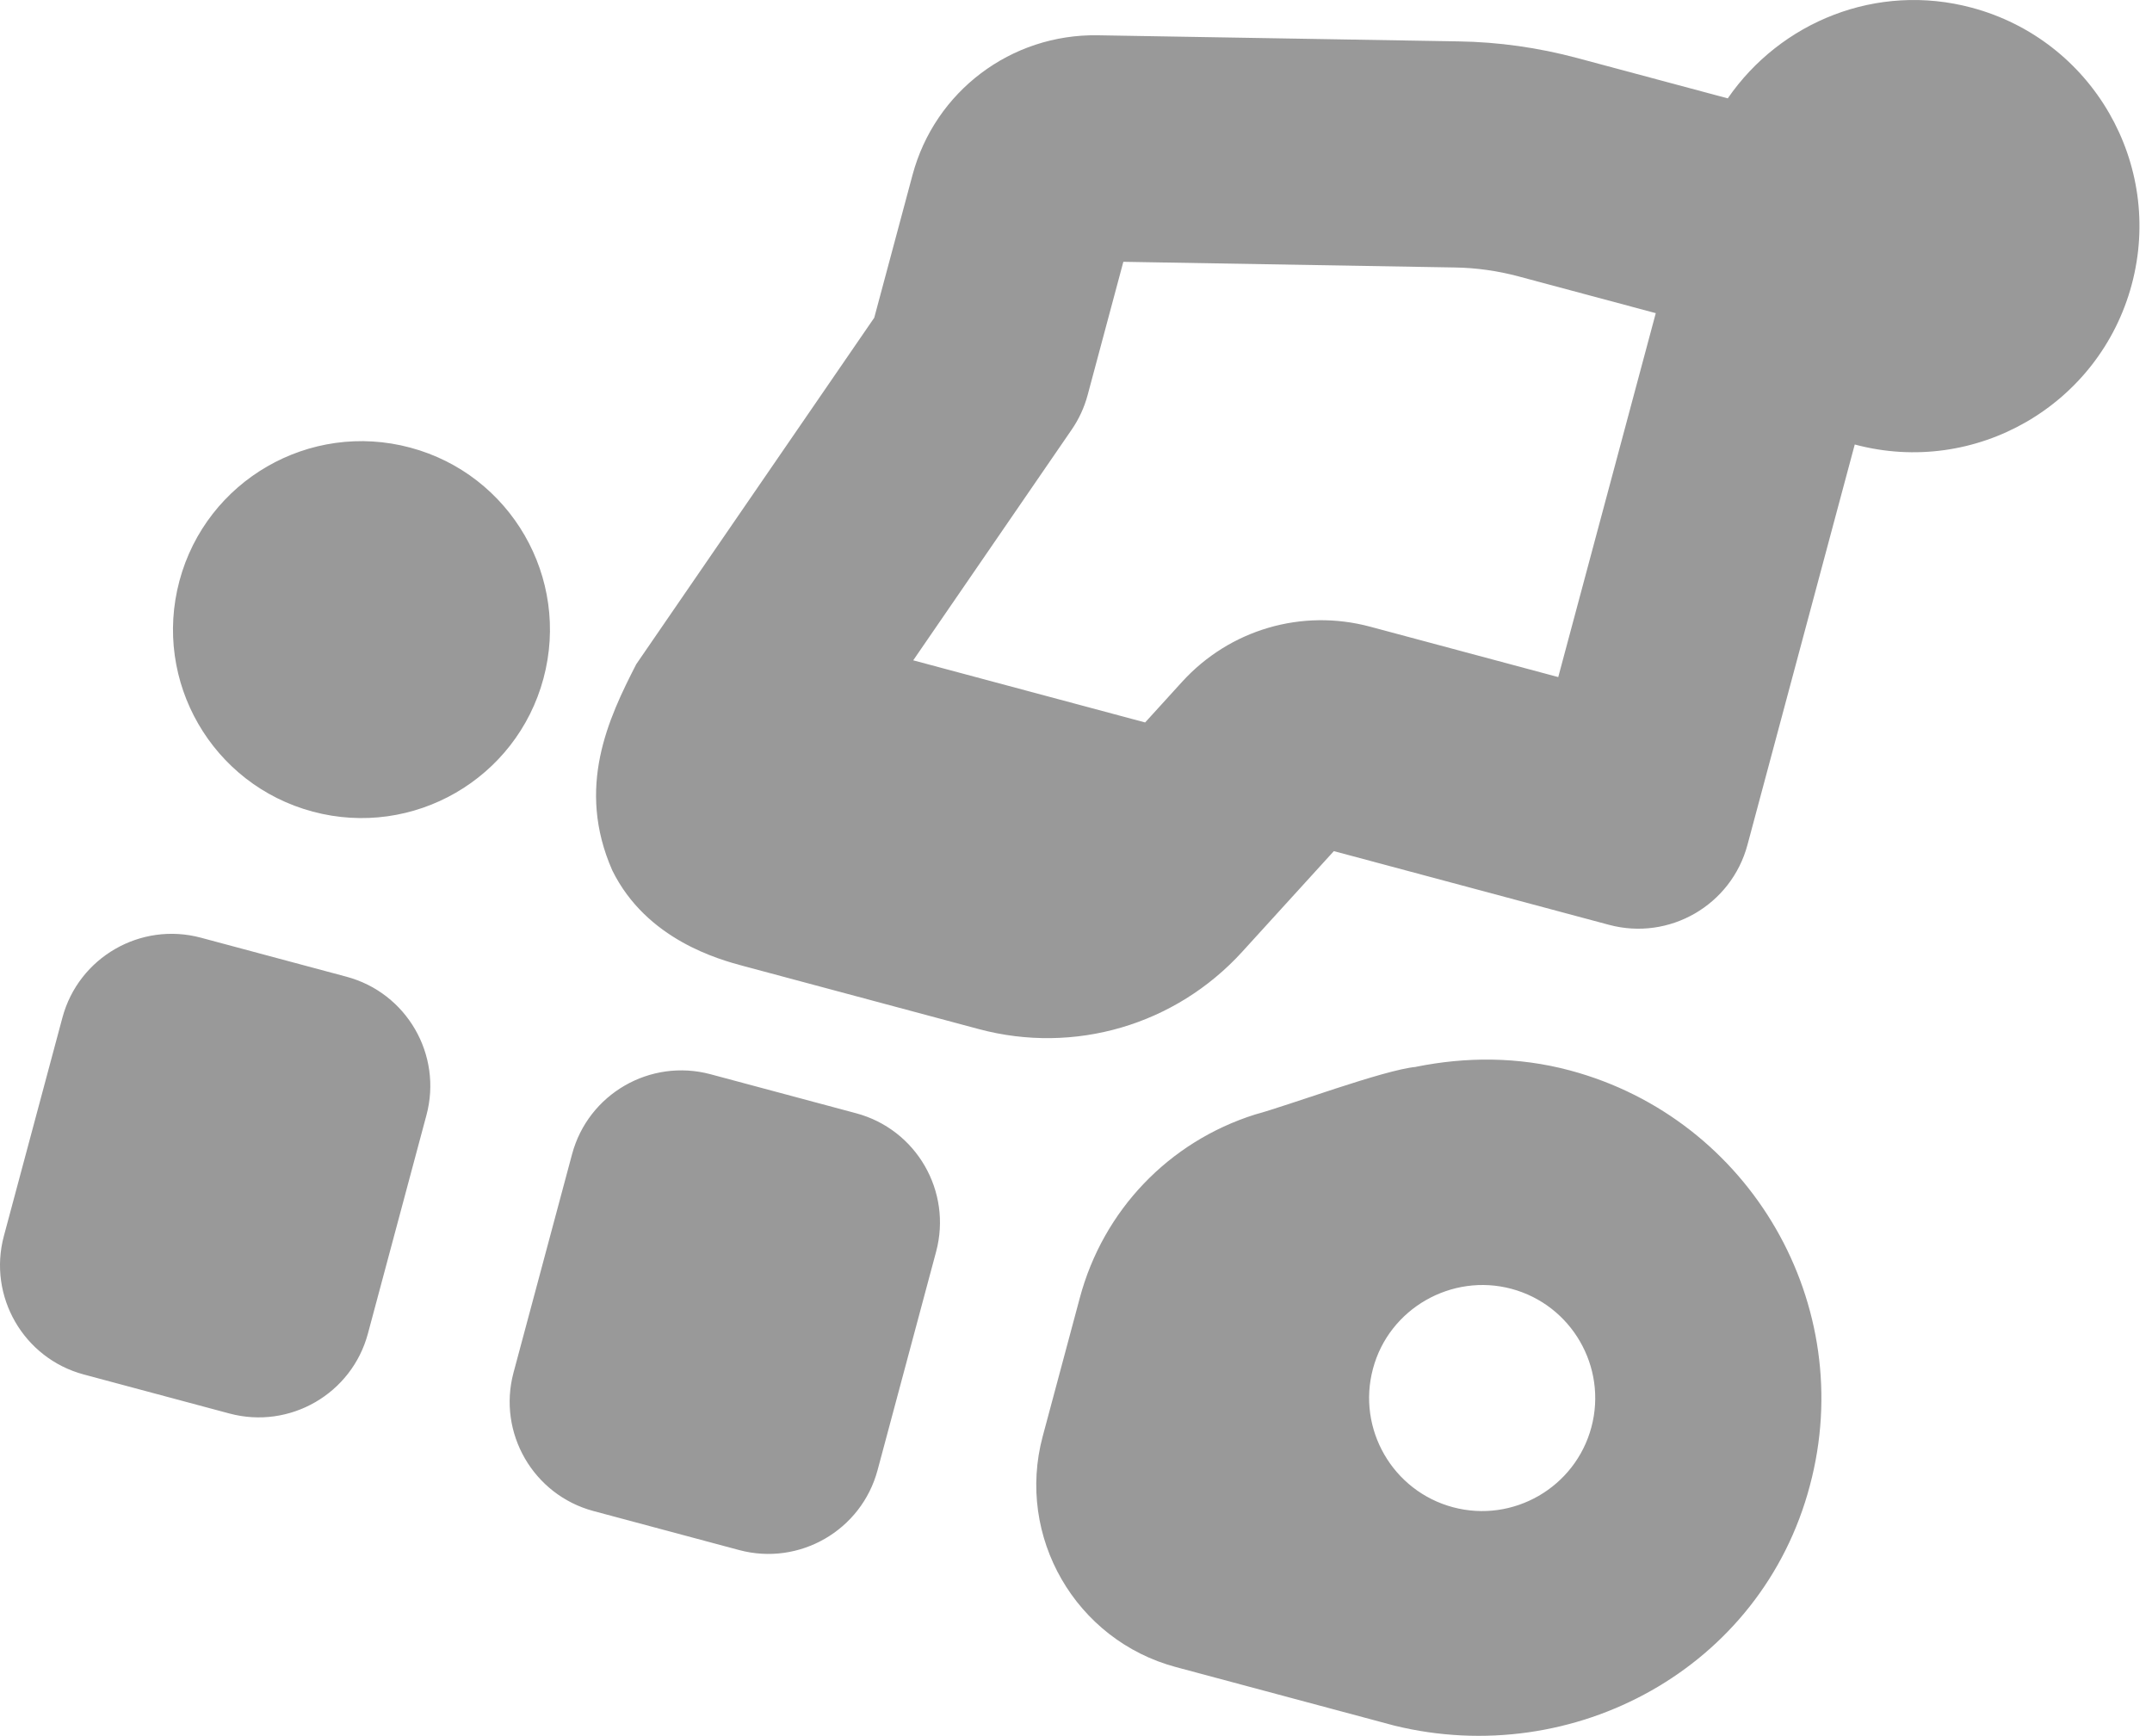 <svg width="119" height="96" viewBox="0 0 119 96" fill="none" xmlns="http://www.w3.org/2000/svg">
<path d="M17.292 44.886C11.732 43.396 8.434 37.684 9.923 32.124C11.413 26.564 17.126 23.266 22.686 24.755C28.246 26.245 31.544 31.958 30.054 37.518C28.564 43.078 22.852 46.376 17.292 44.886ZM48.528 81.304L51.764 69.226C52.657 65.892 50.677 62.462 47.343 61.569L39.291 59.411C35.957 58.518 32.527 60.498 31.634 63.832L28.397 75.91C27.504 79.244 29.485 82.675 32.818 83.568L40.87 85.725C44.204 86.619 47.635 84.638 48.528 81.304ZM20.345 73.753L23.581 61.675C24.475 58.341 22.494 54.91 19.16 54.017L11.108 51.859C7.774 50.966 4.344 52.947 3.451 56.281L0.214 68.359C-0.679 71.692 1.302 75.123 4.635 76.016L12.688 78.174C16.021 79.067 19.452 77.087 20.345 73.753ZM109.036 0.426C115.707 2.213 119.665 9.069 117.878 15.741C116.09 22.412 109.234 26.37 102.563 24.583L96.63 46.726C95.737 50.06 92.31 52.042 88.972 51.147L73.758 47.071L68.687 52.642C64.996 56.693 59.413 58.33 54.123 56.913L41.127 53.43C39.798 53.074 35.756 51.991 33.858 48.138C31.836 43.54 33.649 39.724 35.183 36.734L48.344 17.572L50.46 9.676C51.699 5.05 55.907 1.876 60.698 1.951L80.656 2.289C82.857 2.322 85.065 2.633 87.215 3.209L95.541 5.44C98.458 1.203 103.786 -0.981 109.036 0.426ZM91.564 17.32L83.978 15.288C82.823 14.978 81.638 14.811 80.456 14.793L62.118 14.479L60.145 21.843C59.961 22.531 59.662 23.18 59.26 23.763L50.499 36.519L63.323 39.955L65.365 37.71C68 34.818 71.987 33.646 75.767 34.659L86.167 37.446L91.561 17.315L91.564 17.32ZM78.294 59.001C81.04 58.446 83.932 58.427 86.815 59.2C96.803 61.876 102.754 72.183 100.078 82.172C97.406 92.27 87.018 97.866 77.106 95.435L65.027 92.198C59.479 90.712 56.171 84.988 57.659 79.436L59.713 71.77C61.008 66.935 64.63 63.146 69.397 61.639C71.19 61.162 76.524 59.165 78.293 59.005L78.294 59.001ZM83.578 71.278C80.293 70.398 76.814 72.348 75.921 75.699C75.029 79.028 77.012 82.464 80.342 83.356C83.671 84.248 87.107 82.265 87.999 78.935C88.891 75.606 86.908 72.17 83.578 71.278Z" fill="black" fill-opacity="0.4"/>
</svg>
